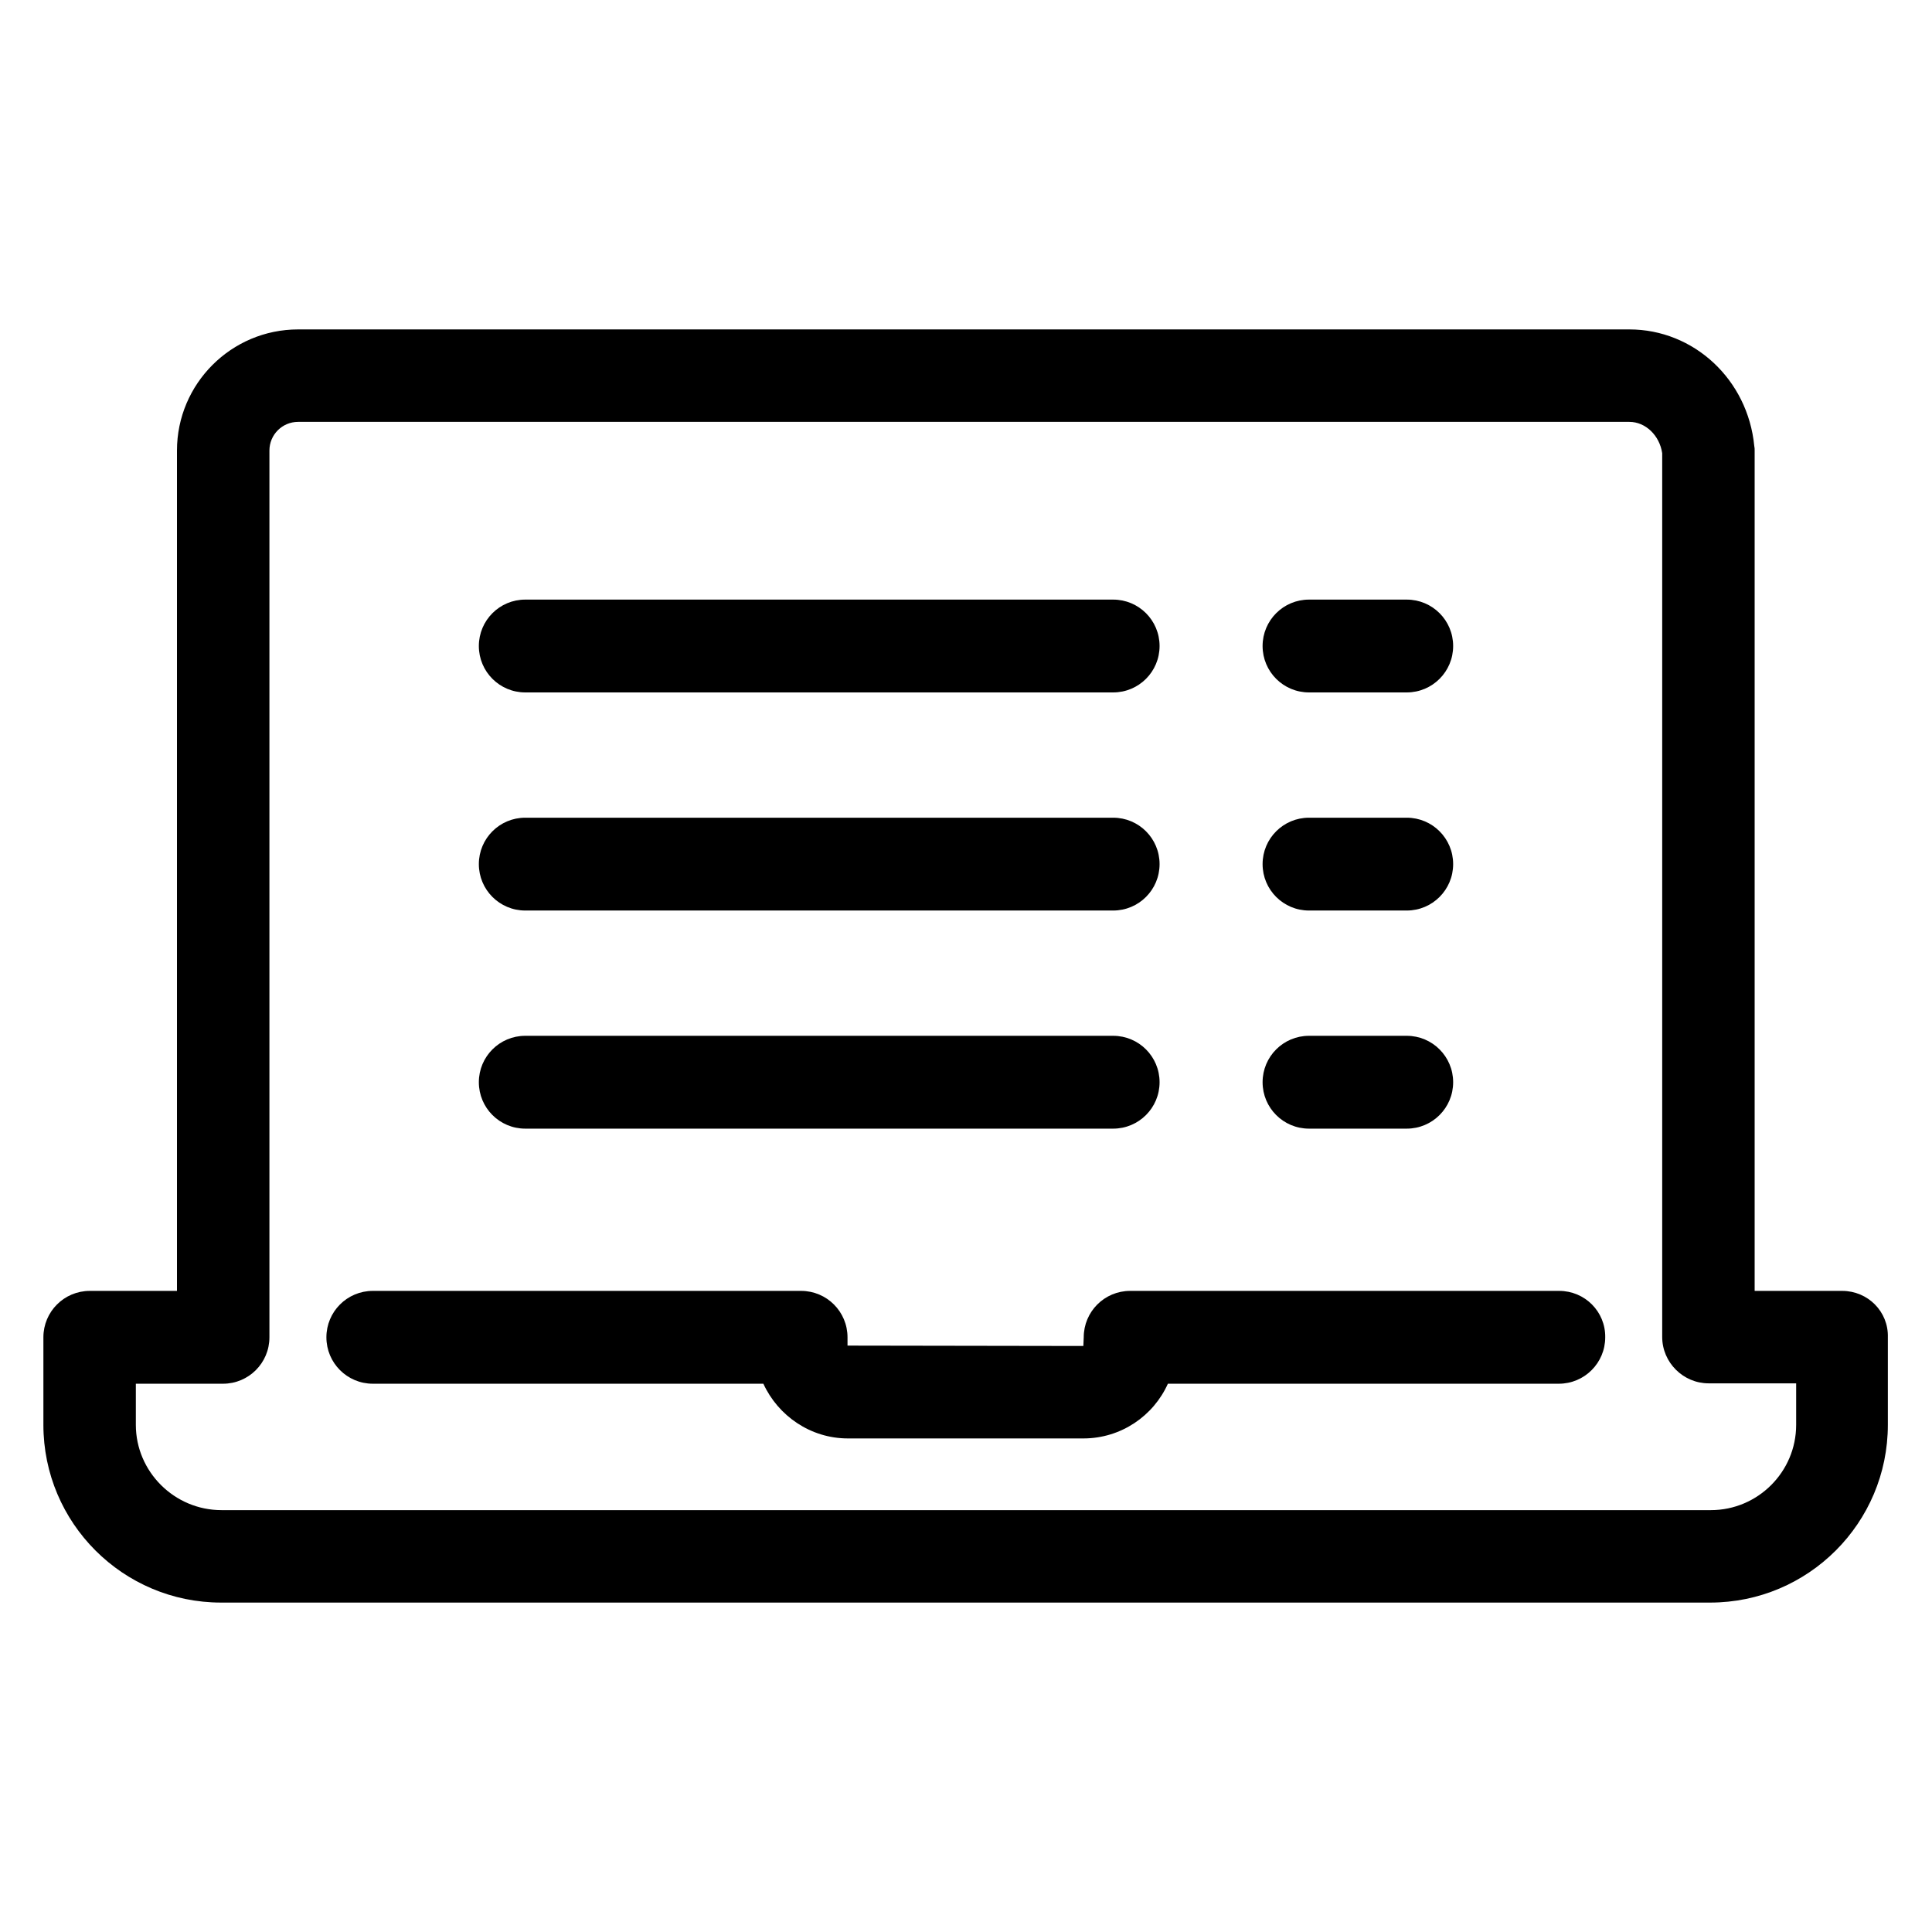 <?xml version="1.0" encoding="utf-8"?>
<!-- Generator: Adobe Illustrator 18.0.0, SVG Export Plug-In . SVG Version: 6.00 Build 0)  -->
<!DOCTYPE svg PUBLIC "-//W3C//DTD SVG 1.1//EN" "http://www.w3.org/Graphics/SVG/1.1/DTD/svg11.dtd">
<svg version="1.1" id="Artwork" xmlns="http://www.w3.org/2000/svg" xmlns:xlink="http://www.w3.org/1999/xlink" x="0px" y="0px"
	 viewBox="0 0 512 512" enable-background="new 0 0 512 512" xml:space="preserve">
<g>
	<path d="M413.2,342.1H299.5c-6.8,0-12.3,5.5-12.3,12.3l-0.1,2.3l-62.5-0.1v-2.2c0-6.8-5.5-12.3-12.3-12.3H98.8
		c-6.8,0-12.3,5.5-12.3,12.3c0,6.8,5.5,12.3,12.3,12.3h103.5c3.9,8.5,12.5,14.5,22.4,14.5h62.4c10,0,18.6-6,22.4-14.5h103.6
		c6.8,0,12.3-5.5,12.3-12.3C425.5,347.6,420,342.1,413.2,342.1z"/>
	<path d="M488.2,342.1h-23.2V119.4c0-0.4,0-0.8-0.1-1.2c-1.7-17.6-16-30.9-33.1-30.9H79c-17.7,0-32.1,14.4-32.1,32.1v222.7H23.8
		c-6.8,0-12.3,5.5-12.3,12.3v23.2c0,26,21.1,47.1,47.1,47.1h394.6c26,0,47.1-21.1,47.1-47.1v-23.2
		C500.5,347.6,495,342.1,488.2,342.1z M476,377.6c0,12.5-10.2,22.6-22.6,22.6H58.7C46.2,400.2,36,390,36,377.6v-10.9h23.1
		c6.8,0,12.3-5.5,12.3-12.3v-235c0-4.2,3.4-7.6,7.6-7.6h352.8c4.3,0,8,3.6,8.7,8.3v234.2c0,6.8,5.6,12.3,12.3,12.3H476V377.6z"/>
	<path d="M139.2,299.1h155.8c6.8,0,12.3-5.5,12.3-12.3s-5.5-12.3-12.3-12.3H139.2c-6.8,0-12.3,5.5-12.3,12.3
		S132.4,299.1,139.2,299.1z"/>
	<path d="M346.9,299.1h25.9c6.8,0,12.3-5.5,12.3-12.3s-5.5-12.3-12.3-12.3h-25.9c-6.8,0-12.3,5.5-12.3,12.3S340.1,299.1,346.9,299.1
		z"/>
	<path d="M139.2,241.3h155.8c6.8,0,12.3-5.5,12.3-12.3c0-6.8-5.5-12.3-12.3-12.3H139.2c-6.8,0-12.3,5.5-12.3,12.3
		C126.9,235.8,132.4,241.3,139.2,241.3z"/>
	<path d="M346.9,241.3h25.9c6.8,0,12.3-5.5,12.3-12.3c0-6.8-5.5-12.3-12.3-12.3h-25.9c-6.8,0-12.3,5.5-12.3,12.3
		C334.6,235.8,340.1,241.3,346.9,241.3z"/>
	<path d="M139.2,183.5h155.8c6.8,0,12.3-5.5,12.3-12.3c0-6.8-5.5-12.3-12.3-12.3H139.2c-6.8,0-12.3,5.5-12.3,12.3
		C126.9,178,132.4,183.5,139.2,183.5z"/>
	<path d="M346.9,183.5h25.9c6.8,0,12.3-5.5,12.3-12.3c0-6.8-5.5-12.3-12.3-12.3h-25.9c-6.8,0-12.3,5.5-12.3,12.3
		C334.6,178,340.1,183.5,346.9,183.5z"/>
</g>
</svg>

